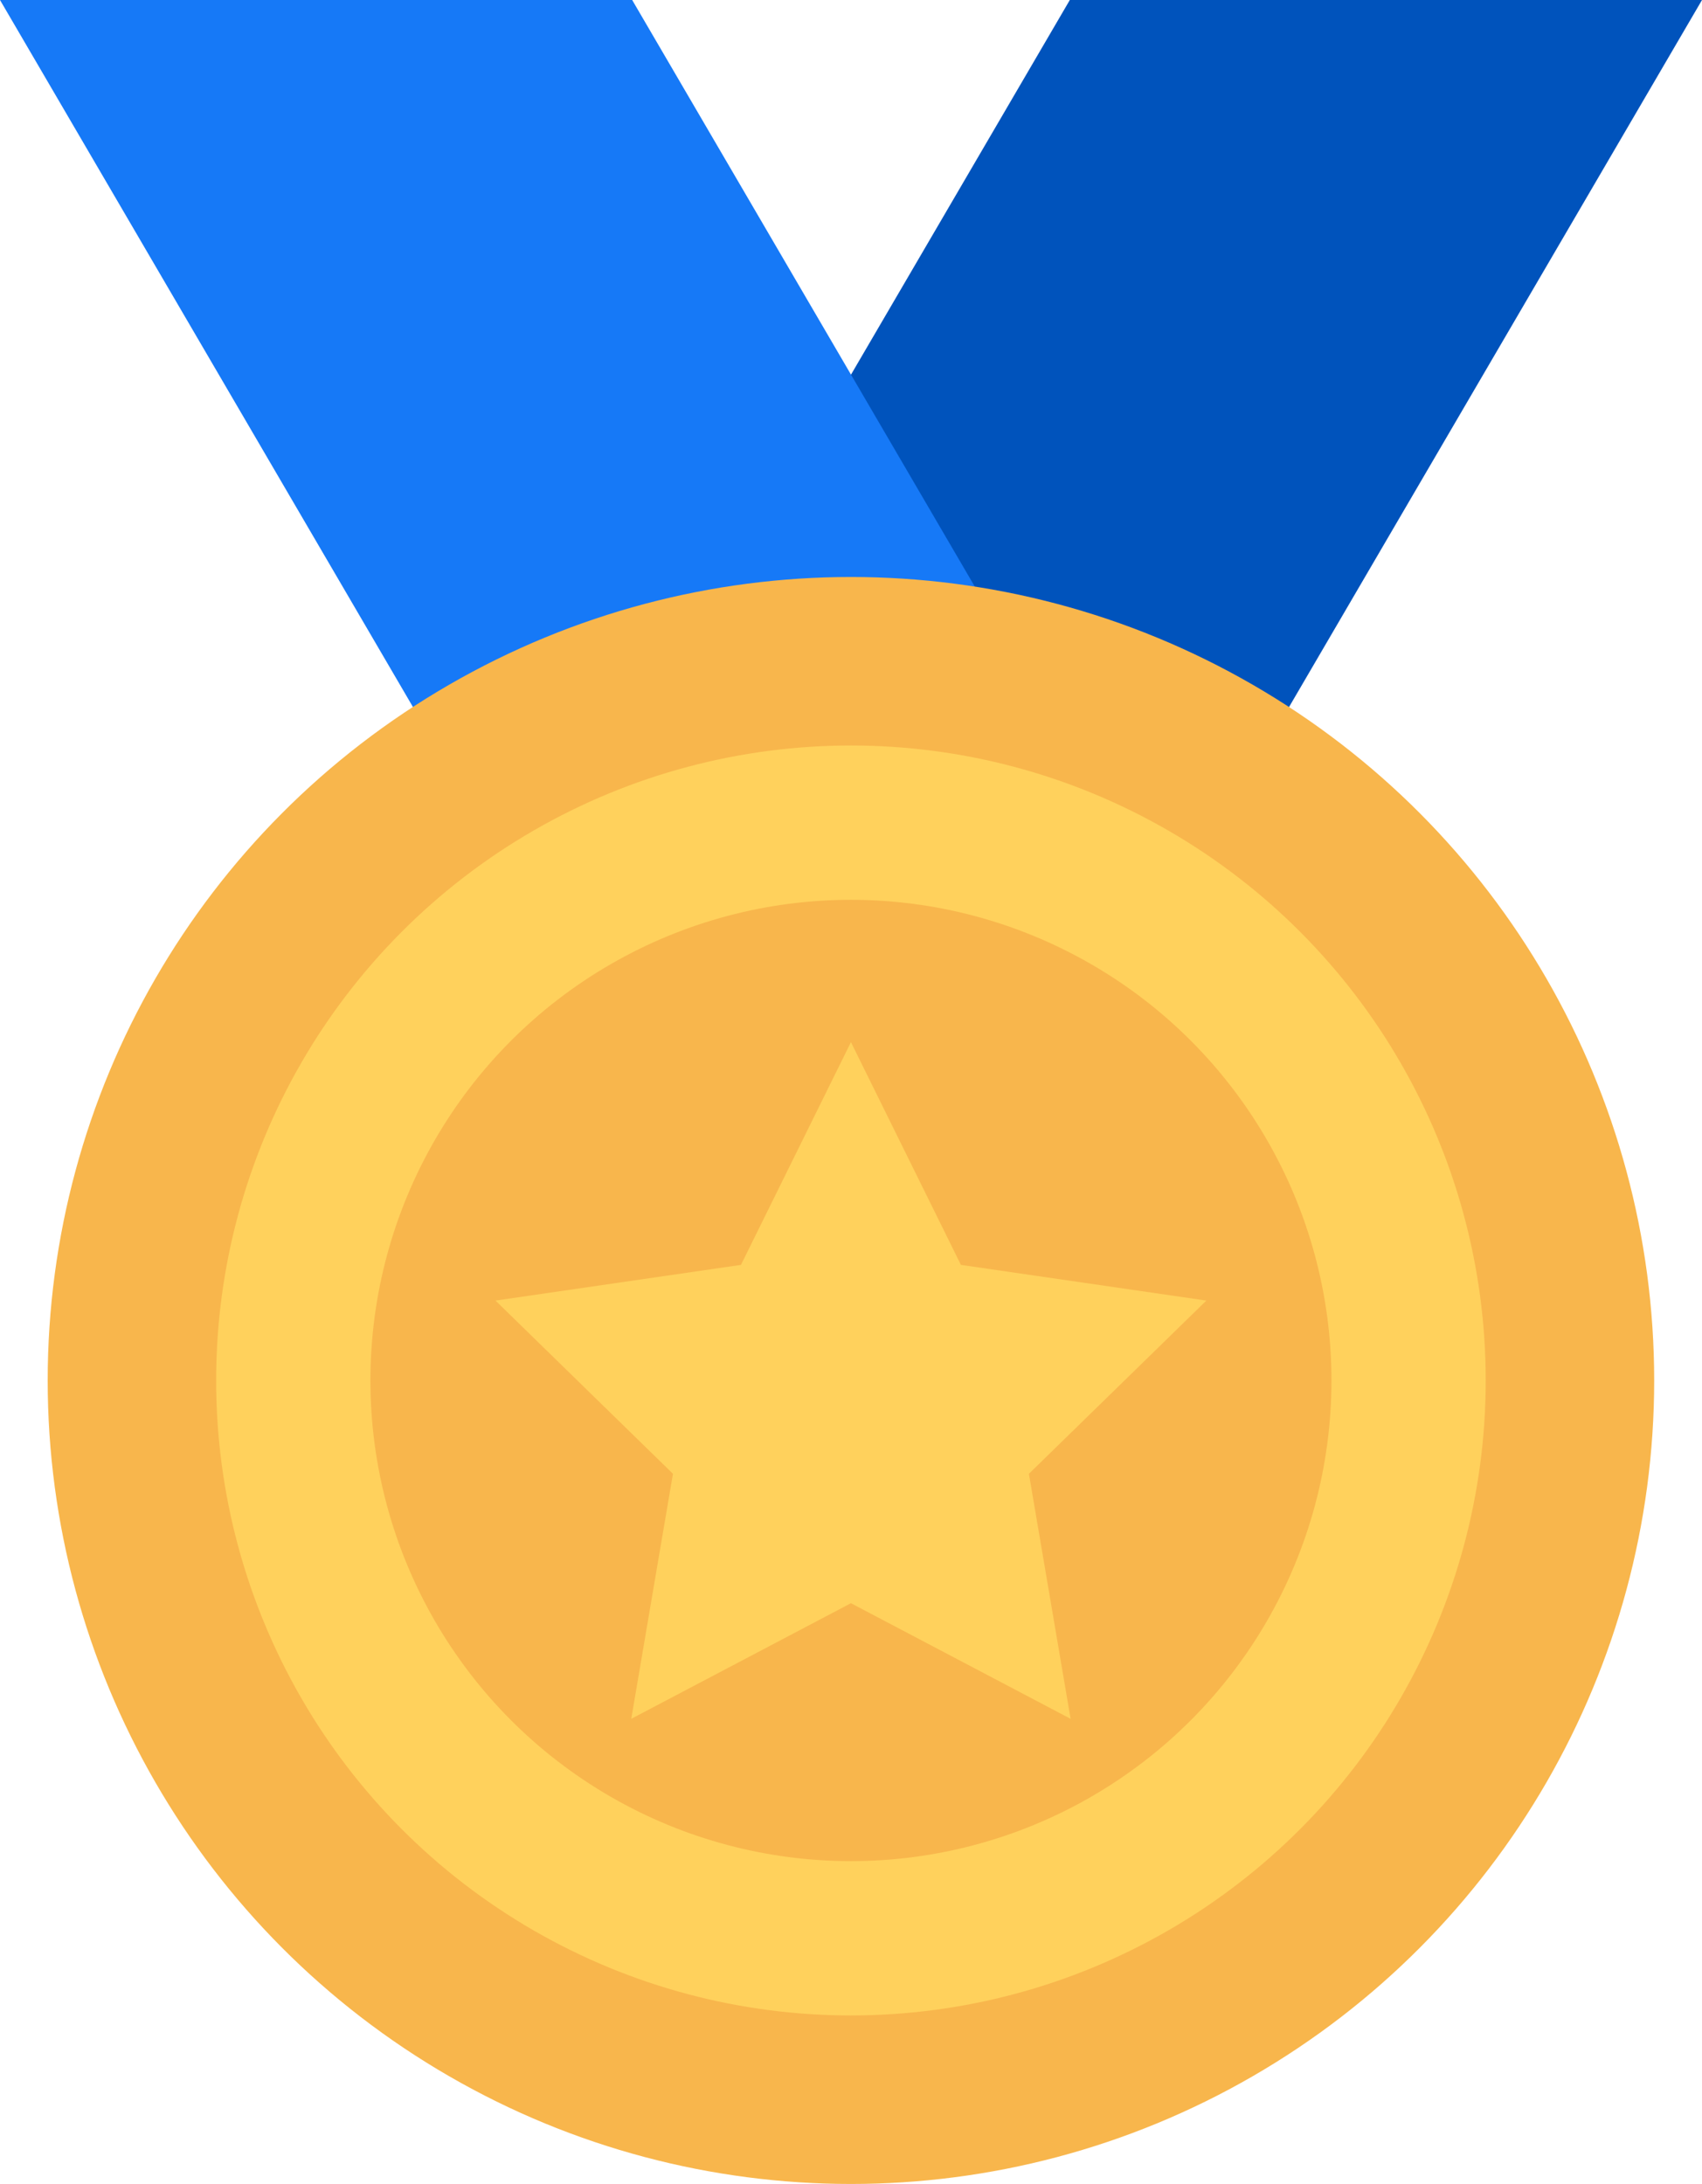 <svg xmlns="http://www.w3.org/2000/svg" width="13.063" height="16.757" viewBox="0 0 13.063 16.757">
    <defs>
        <style>
            .cls-3{fill:#f8b64c}.cls-4{fill:#ffd15c}
        </style>
    </defs>
    <g id="medal_1_" transform="translate(-56)">
        <path id="패스_85" fill="#0053bc" d="M203.6 5.72L206.942 0h4.852l-3.342 5.72z" transform="translate(-142.731)"/>
        <path id="패스_86" fill="#1679f7" d="M56 0l3.342 5.72h4.852L60.852 0z"/>
        <circle id="타원_32" cx="6.165" cy="6.165" r="6.165" class="cls-3" transform="translate(56.366 4.427)"/>
        <circle id="타원_33" cx="4.872" cy="4.872" r="4.872" class="cls-4" transform="translate(57.659 5.72)"/>
        <circle id="타원_34" cx="3.688" cy="3.688" r="3.688" class="cls-3" transform="translate(58.843 6.904)"/>
        <path id="패스_87" d="M174.028 242.4l.844 1.709 1.884.274-1.362 1.329.32 1.88-1.686-.887-1.686.887.32-1.88-1.362-1.329 1.884-.274z" class="cls-4" transform="translate(-111.497 -234.404)"/>
    </g>
</svg>

